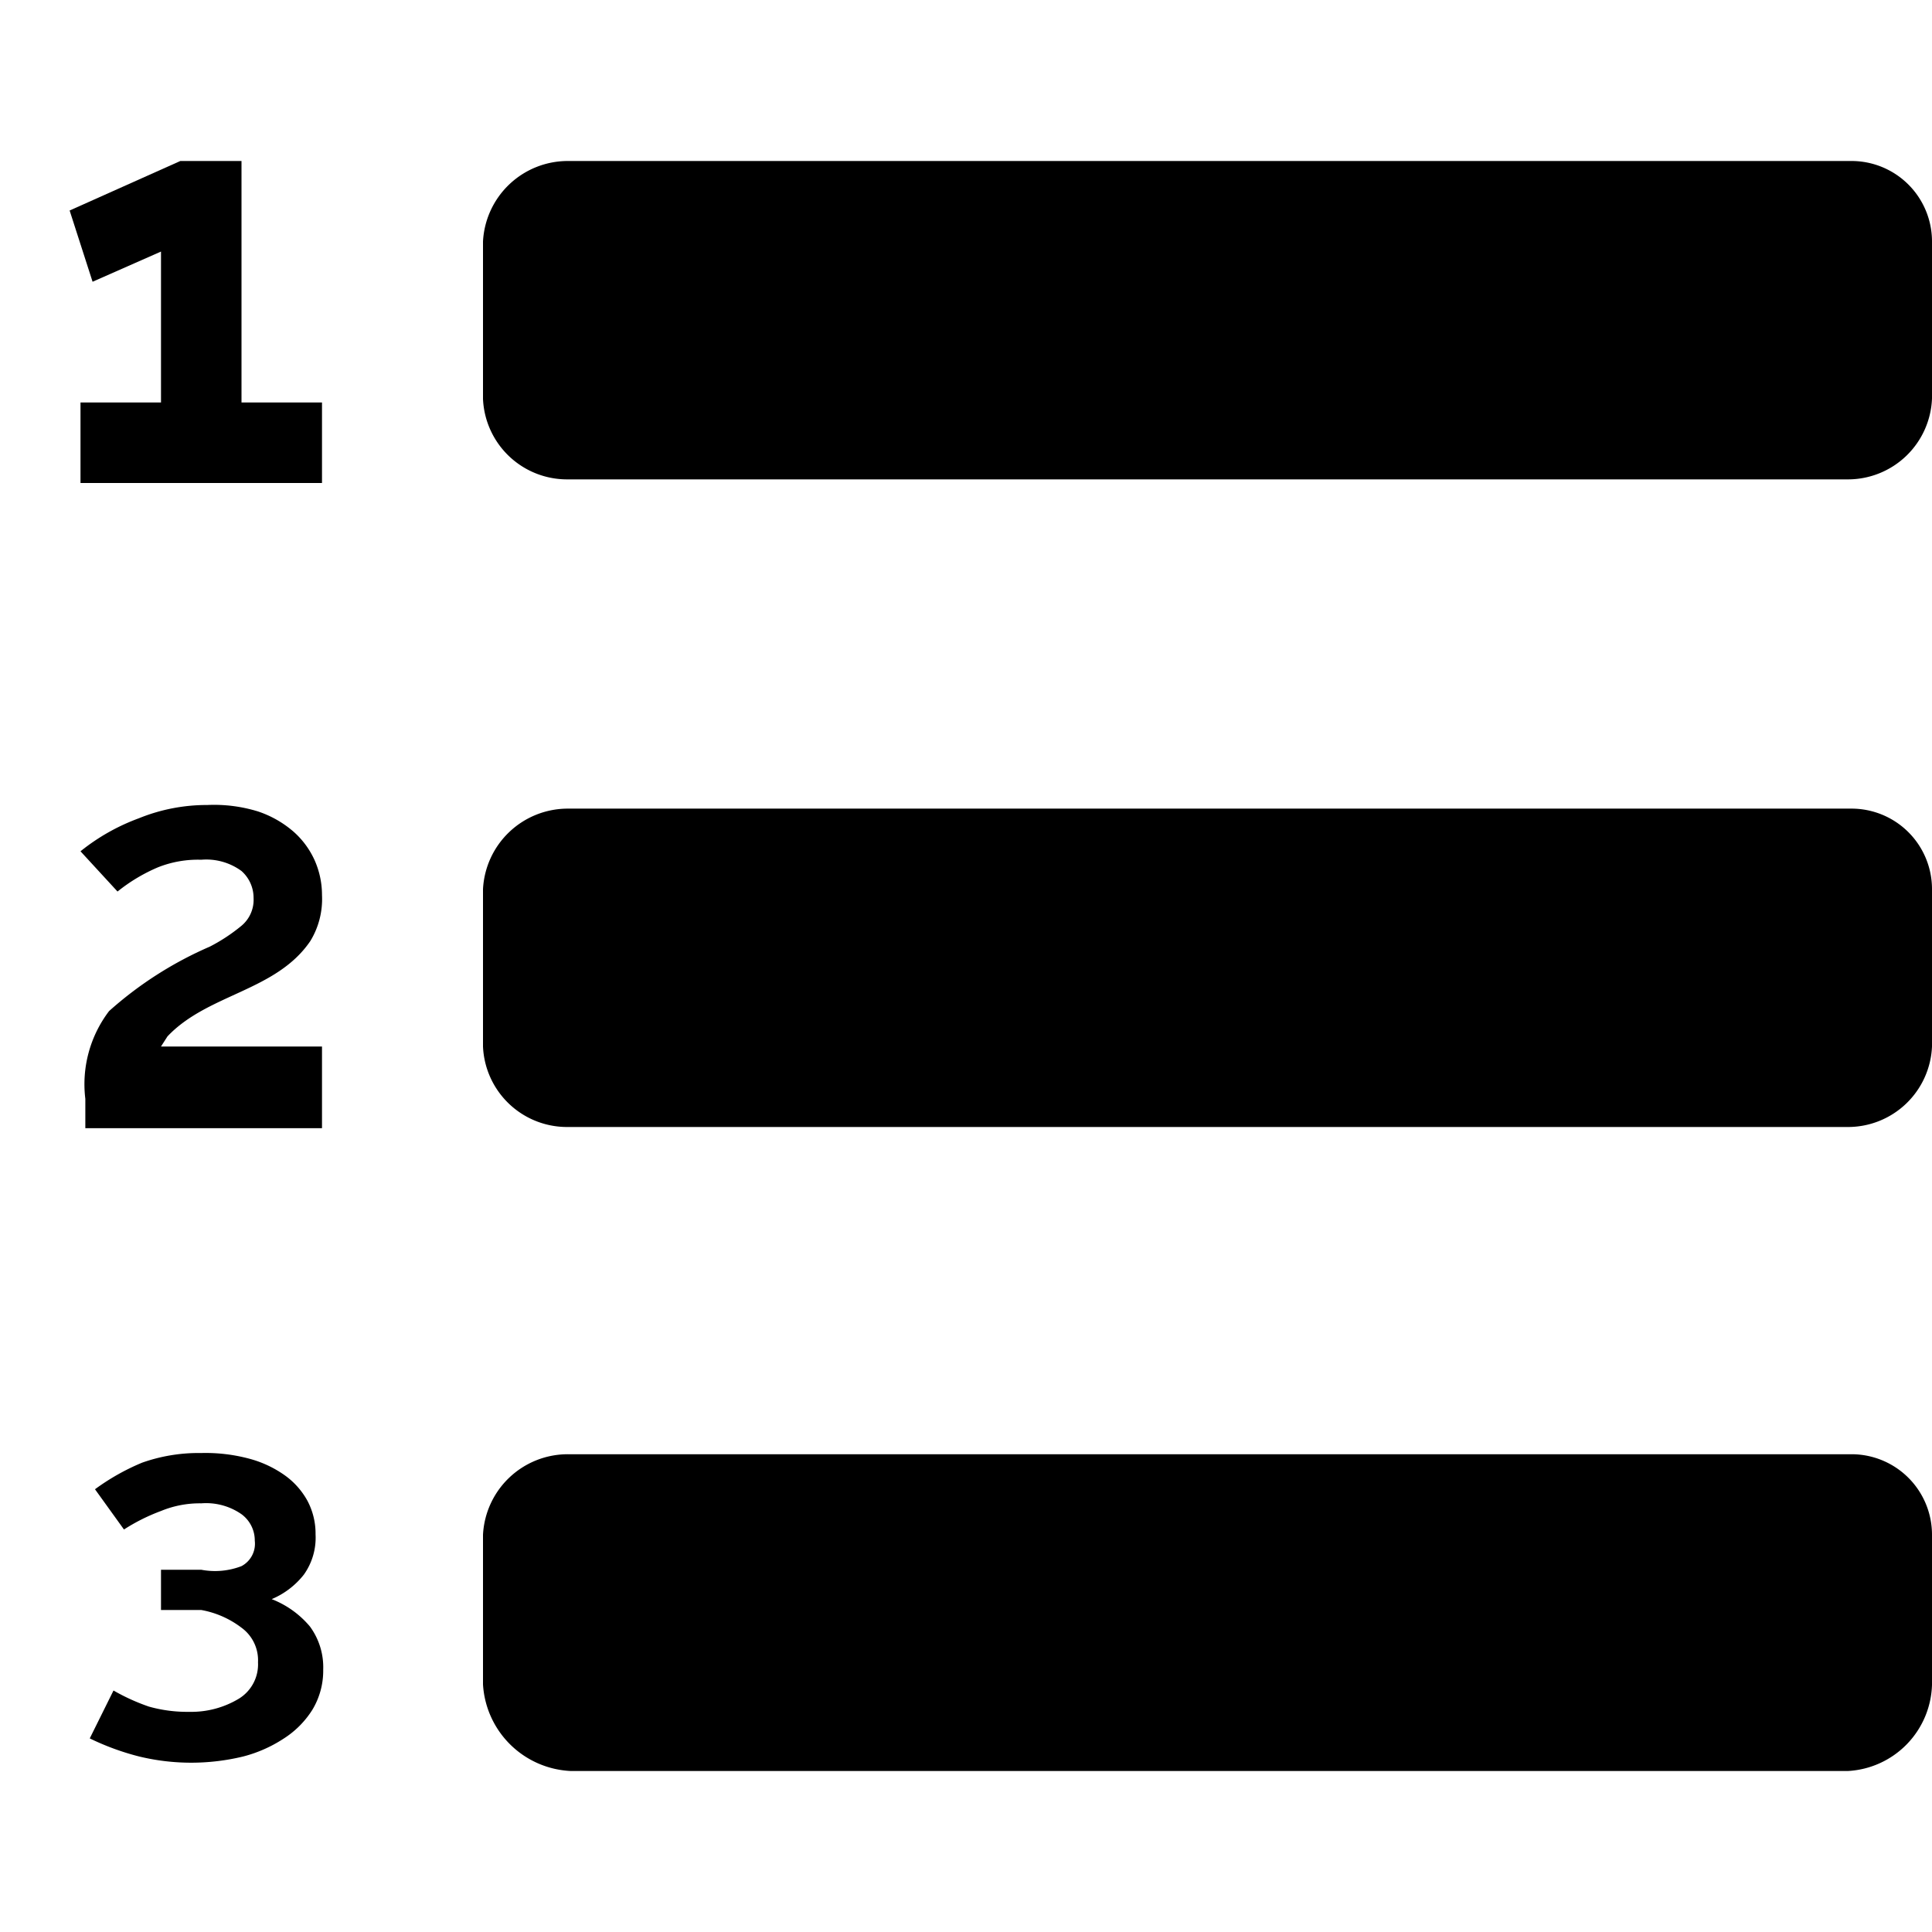 <svg id="fill" xmlns="http://www.w3.org/2000/svg" viewBox="0 0 48 48"><title>Filled_</title><path d="M46,4H14.11A2.11,2.11,0,0,0,12,6V9.91a2.09,2.09,0,0,0,2.09,2H45.91A2.09,2.09,0,0,0,48,9.9V6A2,2,0,0,0,46,4Z"/><path d="M46,20.09H14.11a2.11,2.11,0,0,0-2.11,2V26a2.09,2.09,0,0,0,2.09,2H45.91A2.09,2.09,0,0,0,48,26V22.09A2,2,0,0,0,46,20.09Z"/><path d="M46,36.13H14.11a2.11,2.11,0,0,0-2.11,2v3.72A2.29,2.29,0,0,0,14.18,44H45.91A2.21,2.21,0,0,0,48,41.86V38.13A2,2,0,0,0,46,36.13Z"/><polygon points="2 10 2 12 8 12 8 10 6 10 6 4 4.48 4 1.73 5.23 2.3 7 4 6.25 4 10 2 10"/><path d="M8,26H4s0,0,.16-0.25c1-1.06,2.7-1.12,3.55-2.37A2,2,0,0,0,8,22.24a2.13,2.13,0,0,0-.18-0.86,2.1,2.1,0,0,0-.53-0.72,2.61,2.61,0,0,0-.88-0.5A3.7,3.7,0,0,0,5.15,20a4.48,4.48,0,0,0-1.7.33A5.13,5.13,0,0,0,2,21.15l0.92,1a4.25,4.25,0,0,1,1-.6A2.69,2.69,0,0,1,5,21.36a1.48,1.48,0,0,1,1,.28,0.89,0.89,0,0,1,.3.67A0.84,0.84,0,0,1,6,23a4.36,4.36,0,0,1-.79.52,9.28,9.28,0,0,0-2.5,1.6,3,3,0,0,0-.59,2.18l0,0.73H8V26Z"/><path d="M6.75,39.73a2,2,0,0,0,.8-0.61,1.58,1.58,0,0,0,.29-1,1.74,1.74,0,0,0-.2-0.83,1.9,1.9,0,0,0-.57-0.64,2.74,2.74,0,0,0-.88-0.41A4.19,4.19,0,0,0,5,36.1a4.21,4.21,0,0,0-1.47.24A5.62,5.62,0,0,0,2.36,37l0.72,1A4.74,4.74,0,0,1,4,37.54a2.52,2.52,0,0,1,1-.19,1.54,1.54,0,0,1,1,.27,0.81,0.81,0,0,1,.33.66,0.63,0.63,0,0,1-.33.63,1.83,1.83,0,0,1-1,.09H4v1H5A2.32,2.32,0,0,1,6,40.44a1,1,0,0,1,.41.86,1,1,0,0,1-.47.9,2.29,2.29,0,0,1-1.24.33,3.51,3.51,0,0,1-1-.13A5.05,5.05,0,0,1,2.82,42L2.23,43.19a6.36,6.36,0,0,0,1.23.45,5.49,5.49,0,0,0,2.58,0,3.37,3.37,0,0,0,1-.44,2.3,2.3,0,0,0,.72-0.72,1.88,1.88,0,0,0,.27-1,1.71,1.71,0,0,0-.33-1.07A2.35,2.35,0,0,0,6.75,39.73Z"/></svg>